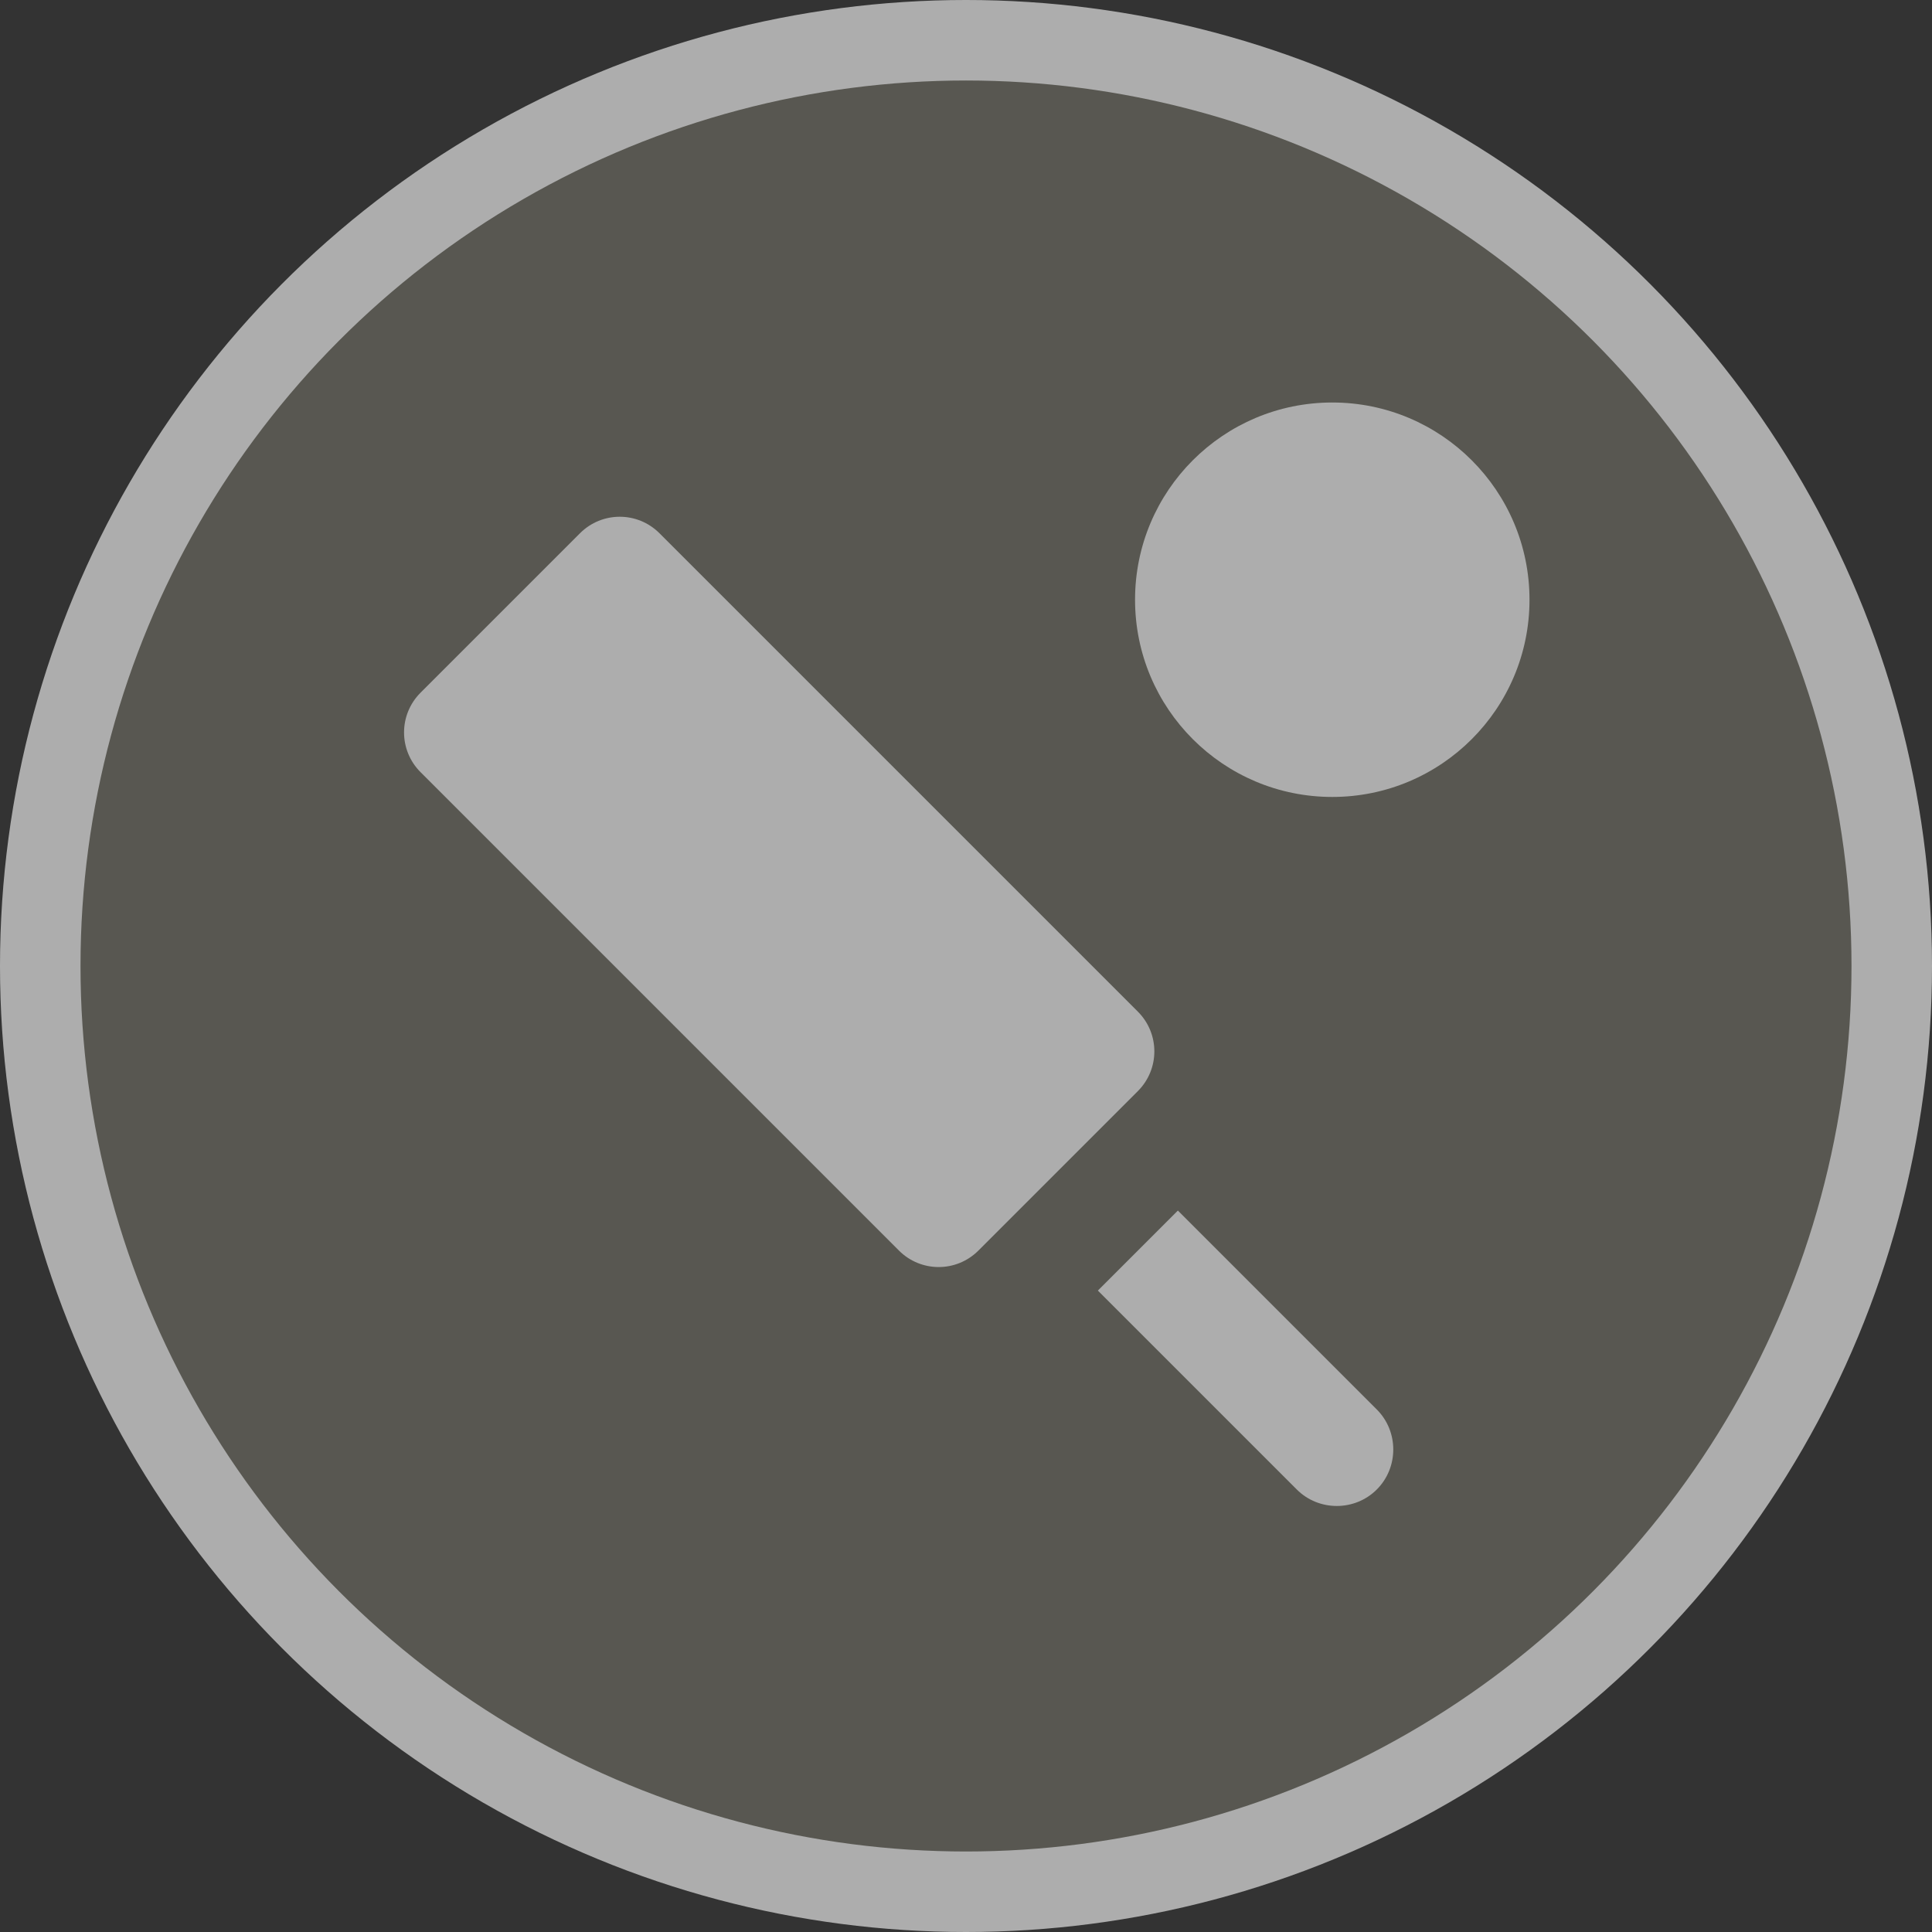 <?xml version="1.0" encoding="UTF-8"?>
<svg width="24px" height="24px" viewBox="0 0 24 24" version="1.1" xmlns="http://www.w3.org/2000/svg" xmlns:xlink="http://www.w3.org/1999/xlink">
    <rect x="0" y="0" width="24" height="24" fill="#333333" stroke="none"/>
    <title>cricket-m</title>
    <g id="Page-2:-Night" stroke="none" stroke-width="1" fill="none" fill-rule="evenodd" opacity="0.6">
        <g id="cricket-m" fill-rule="nonzero">
            <circle id="Oval" fill="#FFFFFF" cx="12" cy="12" r="12"></circle>
            <circle id="Oval" fill="#717065" cx="12" cy="12" r="11"></circle>
            <g id="Group" transform="translate(5, 5)" fill="#FFFFFF">
                <g transform="translate(0, 1.4)" id="Path">
                    <path d="M9.135,6.167 L3.192,0.224 C2.919,-0.049 2.478,-0.049 2.205,0.224 L0.224,2.205 C-0.049,2.478 -0.049,2.919 0.224,3.192 L6.167,9.135 C6.44,9.408 6.881,9.408 7.154,9.135 L9.135,7.154 C9.408,6.881 9.408,6.44 9.135,6.167 Z"></path>
                    <path d="M8.638,9.632 L11.109,12.103 C11.382,12.376 11.83,12.376 12.103,12.103 L12.103,12.103 C12.376,11.83 12.376,11.382 12.103,11.109 L9.632,8.638 L8.638,9.632 Z"></path>
                </g>
                <circle id="Oval" cx="11.55" cy="2.45" r="2.45"></circle>
            </g>
        </g>
    </g>
</svg>